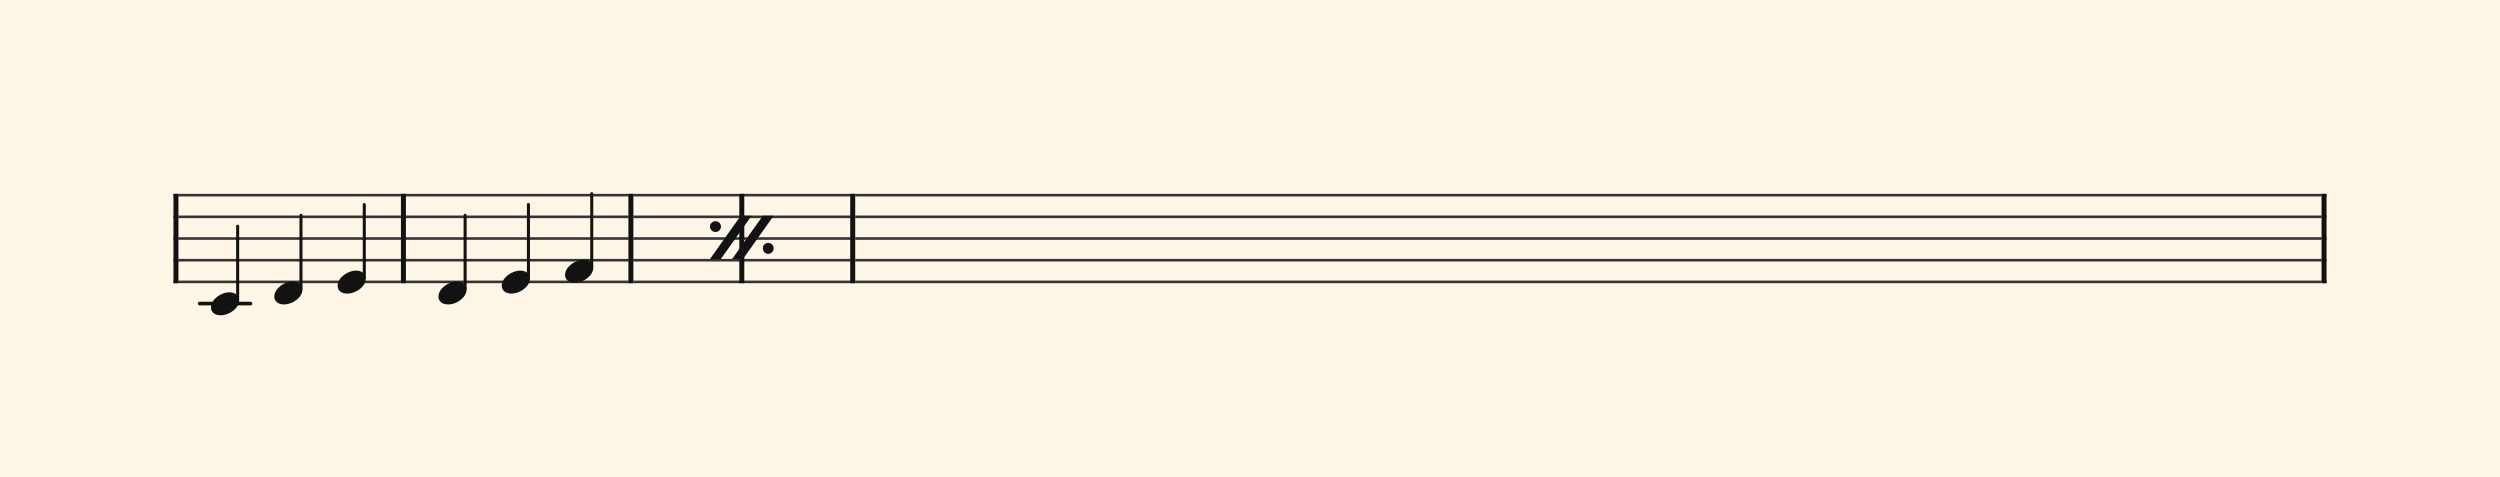 <svg xmlns="http://www.w3.org/2000/svg" version="1.1" xmlns:xlink="http://www.w3.org/1999/xlink" width="980" height="187" viewBox="0 0 980 187" shape-rendering="geometricPrecision" data-left="0" data-right="980.0000000000001" data-top="0" data-bottom="187"><g data-name="page" data-interval-between-stave-lines="8.5" data-font-color="#121212" data-left="0" data-right="980.0000000000001" data-top="0" data-bottom="187"><rect width="980" height="187" stroke="transparent" stroke-width="0.425" stroke-linejoin="" stroke-linecap="" fill="#FDF5E6" vector-effect="none" data-name="page-background" data-left="0" data-right="980" data-top="0" data-bottom="187"></rect><g data-name="pageWithoutBorder" data-left="0" data-right="980.0000000000001" data-top="75.905" data-bottom="123.59"><g data-name="measures" data-left="68" data-right="912.0000000000001" data-top="75.905" data-bottom="123.59" transform="translate(68, 0)"><g data-name="additionalStaveLinesOnPageLine" data-left="78.285" data-right="98.17500000000001" data-top="119" data-bottom="119"><line data-name="additionalStaveLine" x1="10.285" y1="119" x2="30.175" y2="119" stroke="#121212" stroke-width="1.445" stroke-linejoin="round" stroke-linecap="round" stroke-dasharray="" vector-effect="none" data-left="78.285" data-right="98.17500000000001" data-top="119" data-bottom="119"></line></g><g data-name="measure" ref-ids="measure-1,measure-1-1,line-1,every-measure-including-index-0,first-measure-including-index-0,simile-two-prev-measures-3" pointer-events="painted" data-left="68" data-right="159.12" data-top="75.99" data-bottom="123.59"><g data-name="startBarLine" ref-ids="opening-barline-1" pointer-events="painted" data-left="68" data-right="69.955" data-top="75.99" data-bottom="111.00999999999999"><g data-name="stavesPiece" data-left="68" data-right="69.955" data-top="75.99" data-bottom="111.00999999999999"><g data-name="stavePiece" data-left="68" data-right="69.955" data-top="75.99" data-bottom="111.00999999999999"><path d="M 0 -0.51 L 1.955 -0.51 L 1.955 0.51 L 0 0.51 L 0 -0.51 M 0 7.99 L 1.955 7.99 L 1.955 9.01 L 0 9.01 L 0 7.99 M 0 16.49 L 1.955 16.49 L 1.955 17.51 L 0 17.51 L 0 16.49 M 0 24.99 L 1.955 24.99 L 1.955 26.01 L 0 26.01 L 0 24.99 M 0 33.49 L 1.955 33.49 L 1.955 34.51 L 0 34.51 L 0 33.49" fill="#343434" fill-rule="evenodd" vector-effect="none" data-left="68" data-right="69.955" data-top="75.99" data-bottom="111.00999999999999" transform="translate(0, 76.5)"></path></g></g><polyline points="0 75.99 1.955 75.99 1.955 111.01 0 111.01" fill="#121212" fill-rule="evenodd" vector-effect="none" data-left="68" data-right="69.955" data-top="75.99" data-bottom="111.00999999999999"></polyline></g><g data-name="voicesWithStaveLines" data-left="69.955" data-right="157.165" data-top="75.99" data-bottom="123.59"><g data-name="stavesPiece" data-left="69.955" data-right="157.165" data-top="75.99" data-bottom="111.00999999999999"><g data-name="stavePiece" ref-ids="stave-lines-1-1,stave-1,stave-1-1,stave-1-1-1,stave-in-all-measures-on-line-1-1,all-staves-in-measure-1" pointer-events="painted" data-left="68" data-right="159.12" data-top="75.99" data-bottom="111.00999999999999"><path d="M 0 -0.51 L 87.21 -0.51 L 87.21 0.51 L 0 0.51 L 0 -0.51 M 0 7.99 L 87.21 7.99 L 87.21 9.01 L 0 9.01 L 0 7.99 M 0 16.49 L 87.21 16.49 L 87.21 17.51 L 0 17.51 L 0 16.49 M 0 24.99 L 87.21 24.99 L 87.21 26.01 L 0 26.01 L 0 24.99 M 0 33.49 L 87.21 33.49 L 87.21 34.51 L 0 34.51 L 0 33.49" fill="#343434" fill-rule="evenodd" vector-effect="none" data-left="69.955" data-right="157.165" data-top="75.99" data-bottom="111.00999999999999" transform="translate(1.955, 76.5)"></path></g></g><g data-name="voices" data-left="69.955" data-right="157.165" data-top="76.5" data-bottom="123.59"><g data-name="voicesBody" data-left="69.955" data-right="157.165" data-top="76.5" data-bottom="123.59"><g data-name="crossStaveUnit" data-left="82.705" data-right="93.755" data-top="88.655" data-bottom="123.59"><g data-name="crossVoiceUnitOnOneStave" data-left="82.705" data-right="93.755" data-top="88.655" data-bottom="123.59"><g data-name="singleUnit" ref-ids="all-units,all-units-on-line-1,unit-1-1-1-1,voice-1,voice-1-1,voice-1-1-1,voice-1-1-1-1,voice-in-measure-on-all-staves-1-1-1,voice-in-all-measures-and-on-all-staves-on-line-1-1" pointer-events="painted" data-left="82.705" data-right="93.755" data-top="88.655" data-bottom="123.59"><g data-name="singleUnitBodyParts" ref-ids="unit-1-1-1-1" pointer-events="painted" data-left="82.705" data-right="93.755" data-top="114.58" data-bottom="123.59"><g data-name="singleUnitBody" data-left="82.705" data-right="93.755" data-top="114.58" data-bottom="123.59"><g data-name="noteBody" ref-ids="note-1-1-1-1-1,note-with-index-1-1-1-1-1" pointer-events="painted" data-left="82.705" data-right="93.755" data-top="114.58" data-bottom="123.59"><path d="M 0 10.455 C 0 11.9 1.02 13.515 3.825 13.515 C 7.31 13.515 11.05 10.625 11.05 7.65 C 11.05 5.61 9.35 4.505 7.225 4.505 C 3.91 4.505 0 7.31 0 10.455 Z" fill="#121212" fill-rule="evenodd" vector-effect="none" data-left="82.705" data-right="93.755" data-top="114.58" data-bottom="123.59" transform="translate(14.705, 110.075)"></path></g></g></g><line data-name="stem" x1="25.16" y1="88.655" x2="25.16" y2="117.215" stroke="#121212" stroke-width="1.19" stroke-linejoin="round" stroke-linecap="round" stroke-dasharray="" vector-effect="none" ref-ids="stem-1-1-1-1" pointer-events="painted" data-left="93.16" data-right="93.16" data-top="88.655" data-bottom="117.215"></line></g></g></g><g data-name="crossStaveUnit" data-left="107.525" data-right="118.575" data-top="84.405" data-bottom="119.34"><g data-name="crossVoiceUnitOnOneStave" data-left="107.525" data-right="118.575" data-top="84.405" data-bottom="119.34"><g data-name="singleUnit" ref-ids="all-units,all-units-on-line-1,unit-1-1-1-2,voice-1,voice-1-1,voice-1-1-1,voice-1-1-1-1,voice-in-measure-on-all-staves-1-1-1,voice-in-all-measures-and-on-all-staves-on-line-1-1" pointer-events="painted" data-left="107.525" data-right="118.575" data-top="84.405" data-bottom="119.34"><g data-name="singleUnitBodyParts" ref-ids="unit-1-1-1-2" pointer-events="painted" data-left="107.525" data-right="118.575" data-top="110.33" data-bottom="119.34"><g data-name="singleUnitBody" data-left="107.525" data-right="118.575" data-top="110.33" data-bottom="119.34"><g data-name="noteBody" ref-ids="note-1-1-1-2-1,note-with-index-1-1-1-2-1" pointer-events="painted" data-left="107.525" data-right="118.575" data-top="110.33" data-bottom="119.34"><path d="M 0 10.455 C 0 11.9 1.02 13.515 3.825 13.515 C 7.31 13.515 11.05 10.625 11.05 7.65 C 11.05 5.61 9.35 4.505 7.225 4.505 C 3.91 4.505 0 7.31 0 10.455 Z" fill="#121212" fill-rule="evenodd" vector-effect="none" data-left="107.525" data-right="118.575" data-top="110.33" data-bottom="119.34" transform="translate(39.525, 105.825)"></path></g></g></g><line data-name="stem" x1="49.98" y1="84.405" x2="49.98" y2="112.965" stroke="#121212" stroke-width="1.19" stroke-linejoin="round" stroke-linecap="round" stroke-dasharray="" vector-effect="none" ref-ids="stem-1-1-1-2" pointer-events="painted" data-left="117.98" data-right="117.98" data-top="84.405" data-bottom="112.965"></line></g></g></g><g data-name="crossStaveUnit" data-left="132.345" data-right="143.39499999999998" data-top="80.155" data-bottom="115.09"><g data-name="crossVoiceUnitOnOneStave" data-left="132.345" data-right="143.39499999999998" data-top="80.155" data-bottom="115.09"><g data-name="singleUnit" ref-ids="all-units,all-units-on-line-1,unit-1-1-1-3,voice-1,voice-1-1,voice-1-1-1,voice-1-1-1-1,voice-in-measure-on-all-staves-1-1-1,voice-in-all-measures-and-on-all-staves-on-line-1-1" pointer-events="painted" data-left="132.345" data-right="143.39499999999998" data-top="80.155" data-bottom="115.09"><g data-name="singleUnitBodyParts" ref-ids="unit-1-1-1-3" pointer-events="painted" data-left="132.345" data-right="143.39499999999998" data-top="106.08" data-bottom="115.09"><g data-name="singleUnitBody" data-left="132.345" data-right="143.39499999999998" data-top="106.08" data-bottom="115.09"><g data-name="noteBody" ref-ids="note-1-1-1-3-1,note-with-index-1-1-1-3-1" pointer-events="painted" data-left="132.345" data-right="143.39499999999998" data-top="106.08" data-bottom="115.09"><path d="M 0 10.455 C 0 11.9 1.02 13.515 3.825 13.515 C 7.31 13.515 11.05 10.625 11.05 7.65 C 11.05 5.61 9.35 4.505 7.225 4.505 C 3.91 4.505 0 7.31 0 10.455 Z" fill="#121212" fill-rule="evenodd" vector-effect="none" data-left="132.345" data-right="143.39499999999998" data-top="106.08" data-bottom="115.09" transform="translate(64.345, 101.575)"></path></g></g></g><line data-name="stem" x1="74.8" y1="80.155" x2="74.8" y2="108.715" stroke="#121212" stroke-width="1.19" stroke-linejoin="round" stroke-linecap="round" stroke-dasharray="" vector-effect="none" ref-ids="stem-1-1-1-3" pointer-events="painted" data-left="142.8" data-right="142.8" data-top="80.155" data-bottom="108.715"></line></g></g></g></g></g></g><g data-name="barLine" ref-ids="closing-barline-1" pointer-events="painted" data-left="157.165" data-right="159.12" data-top="75.99" data-bottom="111.00999999999999"><g data-name="stavesPiece" data-left="157.165" data-right="159.12" data-top="75.99" data-bottom="111.00999999999999"><g data-name="stavePiece" data-left="157.165" data-right="159.12" data-top="75.99" data-bottom="111.00999999999999"><path d="M 0 -0.51 L 1.955 -0.51 L 1.955 0.51 L 0 0.51 L 0 -0.51 M 0 7.99 L 1.955 7.99 L 1.955 9.01 L 0 9.01 L 0 7.99 M 0 16.49 L 1.955 16.49 L 1.955 17.51 L 0 17.51 L 0 16.49 M 0 24.99 L 1.955 24.99 L 1.955 26.01 L 0 26.01 L 0 24.99 M 0 33.49 L 1.955 33.49 L 1.955 34.51 L 0 34.51 L 0 33.49" fill="#343434" fill-rule="evenodd" vector-effect="none" data-left="157.165" data-right="159.12" data-top="75.99" data-bottom="111.00999999999999" transform="translate(89.165, 76.5)"></path></g></g><polyline points="91.12 75.99 89.165 75.99 89.165 111.01 91.12 111.01" fill="#121212" fill-rule="evenodd" vector-effect="none" data-left="157.165" data-right="159.12" data-top="75.99" data-bottom="111.00999999999999"></polyline></g></g><g data-name="measure" ref-ids="measure-2,measure-1-2,line-1,every-measure,every-measure-including-index-0,simile-two-prev-measures-3" pointer-events="painted" data-left="159.12" data-right="248.28500000000005" data-top="75.905" data-bottom="119.34"><g data-name="voicesWithStaveLines" data-left="159.12" data-right="246.33000000000004" data-top="75.905" data-bottom="119.34"><g data-name="stavesPiece" data-left="159.12" data-right="246.33000000000004" data-top="75.99" data-bottom="111.00999999999999"><g data-name="stavePiece" ref-ids="stave-lines-2-1,stave-1,stave-2-1,stave-1-2-1,stave-in-all-measures-on-line-1-1,all-staves-in-measure-2" pointer-events="painted" data-left="159.12" data-right="248.28500000000005" data-top="75.99" data-bottom="111.00999999999999"><path d="M 0 -0.51 L 87.21 -0.51 L 87.21 0.51 L 0 0.51 L 0 -0.51 M 0 7.99 L 87.21 7.99 L 87.21 9.01 L 0 9.01 L 0 7.99 M 0 16.49 L 87.21 16.49 L 87.21 17.51 L 0 17.51 L 0 16.49 M 0 24.99 L 87.21 24.99 L 87.21 26.01 L 0 26.01 L 0 24.99 M 0 33.49 L 87.21 33.49 L 87.21 34.51 L 0 34.51 L 0 33.49" fill="#343434" fill-rule="evenodd" vector-effect="none" data-left="159.12" data-right="246.33000000000004" data-top="75.99" data-bottom="111.00999999999999" transform="translate(91.12, 76.5)"></path></g></g><g data-name="voices" data-left="159.12" data-right="246.33000000000004" data-top="75.905" data-bottom="119.34"><g data-name="voicesBody" data-left="159.12" data-right="246.33000000000004" data-top="75.905" data-bottom="119.34"><g data-name="crossStaveUnit" data-left="171.87" data-right="182.92" data-top="84.405" data-bottom="119.34"><g data-name="crossVoiceUnitOnOneStave" data-left="171.87" data-right="182.92" data-top="84.405" data-bottom="119.34"><g data-name="singleUnit" ref-ids="all-units,all-units-on-line-1,unit-2-1-1-1,voice-1,voice-1-1,voice-2-1-1,voice-1-2-1-1,voice-in-measure-on-all-staves-1-2-1,voice-in-all-measures-and-on-all-staves-on-line-1-1" pointer-events="painted" data-left="171.87" data-right="182.92" data-top="84.405" data-bottom="119.34"><g data-name="singleUnitBodyParts" ref-ids="unit-2-1-1-1" pointer-events="painted" data-left="171.87" data-right="182.92" data-top="110.33" data-bottom="119.34"><g data-name="singleUnitBody" data-left="171.87" data-right="182.92" data-top="110.33" data-bottom="119.34"><g data-name="noteBody" ref-ids="note-2-1-1-1-1,note-with-index-2-1-1-1-1" pointer-events="painted" data-left="171.87" data-right="182.92" data-top="110.33" data-bottom="119.34"><path d="M 0 10.455 C 0 11.9 1.02 13.515 3.825 13.515 C 7.31 13.515 11.05 10.625 11.05 7.65 C 11.05 5.61 9.35 4.505 7.225 4.505 C 3.91 4.505 0 7.31 0 10.455 Z" fill="#121212" fill-rule="evenodd" vector-effect="none" data-left="171.87" data-right="182.92" data-top="110.33" data-bottom="119.34" transform="translate(103.87, 105.825)"></path></g></g></g><line data-name="stem" x1="114.325" y1="84.405" x2="114.325" y2="112.965" stroke="#121212" stroke-width="1.19" stroke-linejoin="round" stroke-linecap="round" stroke-dasharray="" vector-effect="none" ref-ids="stem-2-1-1-1" pointer-events="painted" data-left="182.325" data-right="182.325" data-top="84.405" data-bottom="112.965"></line></g></g></g><g data-name="crossStaveUnit" data-left="196.69" data-right="207.74" data-top="80.155" data-bottom="115.09"><g data-name="crossVoiceUnitOnOneStave" data-left="196.69" data-right="207.74" data-top="80.155" data-bottom="115.09"><g data-name="singleUnit" ref-ids="all-units,all-units-on-line-1,unit-2-1-1-2,voice-1,voice-1-1,voice-2-1-1,voice-1-2-1-1,voice-in-measure-on-all-staves-1-2-1,voice-in-all-measures-and-on-all-staves-on-line-1-1" pointer-events="painted" data-left="196.69" data-right="207.74" data-top="80.155" data-bottom="115.09"><g data-name="singleUnitBodyParts" ref-ids="unit-2-1-1-2" pointer-events="painted" data-left="196.69" data-right="207.74" data-top="106.08" data-bottom="115.09"><g data-name="singleUnitBody" data-left="196.69" data-right="207.74" data-top="106.08" data-bottom="115.09"><g data-name="noteBody" ref-ids="note-2-1-1-2-1,note-with-index-2-1-1-2-1" pointer-events="painted" data-left="196.69" data-right="207.74" data-top="106.08" data-bottom="115.09"><path d="M 0 10.455 C 0 11.9 1.02 13.515 3.825 13.515 C 7.31 13.515 11.05 10.625 11.05 7.65 C 11.05 5.61 9.35 4.505 7.225 4.505 C 3.91 4.505 0 7.31 0 10.455 Z" fill="#121212" fill-rule="evenodd" vector-effect="none" data-left="196.69" data-right="207.74" data-top="106.08" data-bottom="115.09" transform="translate(128.69, 101.575)"></path></g></g></g><line data-name="stem" x1="139.145" y1="80.155" x2="139.145" y2="108.715" stroke="#121212" stroke-width="1.19" stroke-linejoin="round" stroke-linecap="round" stroke-dasharray="" vector-effect="none" ref-ids="stem-2-1-1-2" pointer-events="painted" data-left="207.145" data-right="207.145" data-top="80.155" data-bottom="108.715"></line></g></g></g><g data-name="crossStaveUnit" data-left="221.51000000000002" data-right="232.56000000000003" data-top="75.905" data-bottom="110.84"><g data-name="crossVoiceUnitOnOneStave" data-left="221.51000000000002" data-right="232.56000000000003" data-top="75.905" data-bottom="110.84"><g data-name="singleUnit" ref-ids="all-units,all-units-on-line-1,unit-2-1-1-3,voice-1,voice-1-1,voice-2-1-1,voice-1-2-1-1,voice-in-measure-on-all-staves-1-2-1,voice-in-all-measures-and-on-all-staves-on-line-1-1" pointer-events="painted" data-left="221.51000000000002" data-right="232.56000000000003" data-top="75.905" data-bottom="110.84"><g data-name="singleUnitBodyParts" ref-ids="unit-2-1-1-3" pointer-events="painted" data-left="221.51000000000002" data-right="232.56000000000003" data-top="101.83" data-bottom="110.84"><g data-name="singleUnitBody" data-left="221.51000000000002" data-right="232.56000000000003" data-top="101.83" data-bottom="110.84"><g data-name="noteBody" ref-ids="note-2-1-1-3-1,note-with-index-2-1-1-3-1" pointer-events="painted" data-left="221.51000000000002" data-right="232.56000000000003" data-top="101.83" data-bottom="110.84"><path d="M 0 10.455 C 0 11.9 1.02 13.515 3.825 13.515 C 7.31 13.515 11.05 10.625 11.05 7.65 C 11.05 5.61 9.35 4.505 7.225 4.505 C 3.91 4.505 0 7.31 0 10.455 Z" fill="#121212" fill-rule="evenodd" vector-effect="none" data-left="221.51000000000002" data-right="232.56000000000003" data-top="101.83" data-bottom="110.84" transform="translate(153.51, 97.325)"></path></g></g></g><line data-name="stem" x1="163.965" y1="75.905" x2="163.965" y2="104.465" stroke="#121212" stroke-width="1.19" stroke-linejoin="round" stroke-linecap="round" stroke-dasharray="" vector-effect="none" ref-ids="stem-2-1-1-3" pointer-events="painted" data-left="231.96500000000003" data-right="231.96500000000003" data-top="75.905" data-bottom="104.465"></line></g></g></g></g></g></g><g data-name="barLine" ref-ids="closing-barline-2" pointer-events="painted" data-left="246.33000000000004" data-right="248.28500000000005" data-top="75.99" data-bottom="111.00999999999999"><g data-name="stavesPiece" data-left="246.33000000000004" data-right="248.28500000000005" data-top="75.99" data-bottom="111.00999999999999"><g data-name="stavePiece" data-left="246.33000000000004" data-right="248.28500000000005" data-top="75.99" data-bottom="111.00999999999999"><path d="M 0 -0.51 L 1.955 -0.51 L 1.955 0.51 L 0 0.51 L 0 -0.51 M 0 7.99 L 1.955 7.99 L 1.955 9.01 L 0 9.01 L 0 7.99 M 0 16.49 L 1.955 16.49 L 1.955 17.51 L 0 17.51 L 0 16.49 M 0 24.99 L 1.955 24.99 L 1.955 26.01 L 0 26.01 L 0 24.99 M 0 33.49 L 1.955 33.49 L 1.955 34.51 L 0 34.51 L 0 33.49" fill="#343434" fill-rule="evenodd" vector-effect="none" data-left="246.33000000000004" data-right="248.28500000000005" data-top="75.99" data-bottom="111.00999999999999" transform="translate(178.33, 76.5)"></path></g></g><polyline points="180.285 75.99 178.33 75.99 178.33 111.01 180.285 111.01" fill="#121212" fill-rule="evenodd" vector-effect="none" data-left="246.33000000000004" data-right="248.28500000000005" data-top="75.99" data-bottom="111.00999999999999"></polyline></g></g><g data-name="measure" ref-ids="measure-3,measure-1-3,line-1,every-measure,every-measure-including-index-0" pointer-events="painted" data-left="248.28500000000005" data-right="335.24000000000007" data-top="75.99" data-bottom="111.00999999999999"><g data-name="simile" data-left="248.28500000000005" data-right="333.2850000000001" data-top="75.99" data-bottom="111.00999999999999"><g data-name="stavesPiece" data-left="248.28500000000005" data-right="333.2850000000001" data-top="75.99" data-bottom="111.00999999999999"><g data-name="stavePiece" ref-ids="stave-lines-3-1,stave-1,stave-3-1,stave-NaN-NaN-1,stave-in-all-measures-on-line-NaN-1,all-staves-in-measure-3" pointer-events="painted" data-left="248.28500000000005" data-right="333.2850000000001" data-top="75.99" data-bottom="111.00999999999999"><path d="M 0 -0.51 L 85 -0.51 L 85 0.51 L 0 0.51 L 0 -0.51 M 0 7.99 L 85 7.99 L 85 9.01 L 0 9.01 L 0 7.99 M 0 16.49 L 85 16.49 L 85 17.51 L 0 17.51 L 0 16.49 M 0 24.99 L 85 24.99 L 85 26.01 L 0 26.01 L 0 24.99 M 0 33.49 L 85 33.49 L 85 34.51 L 0 34.51 L 0 33.49" fill="#343434" fill-rule="evenodd" vector-effect="none" data-left="248.28500000000005" data-right="333.2850000000001" data-top="75.99" data-bottom="111.00999999999999" transform="translate(180.285, 76.5)"></path></g></g><g data-name="simile" ref-ids="simile-3" pointer-events="painted" data-left="278.2900000000001" data-right="303.2800000000001" data-top="84.575" data-bottom="101.575" transform="translate(30.005, 0)"><g data-name="mixedSimile" data-left="278.2900000000001" data-right="303.2800000000001" data-top="84.575" data-bottom="101.575"><path d="M 16.32 8.5 L 12.07 8.5 L 0 25.5 L 4.25 25.5 Z M 24.99 8.5 L 20.74 8.5 L 8.67 25.5 L 12.92 25.5 Z M 4.335 12.75 C 4.335 11.56 3.315 10.625 2.21 10.625 C 1.02 10.625 0 11.56 0 12.75 C 0 13.94 1.02 14.875 2.21 14.875 C 3.315 14.875 4.335 13.94 4.335 12.75 Z M 24.99 21.25 C 24.99 20.06 23.97 19.125 22.865 19.125 C 21.675 19.125 20.74 20.06 20.74 21.25 C 20.74 22.44 21.675 23.46 22.865 23.46 C 23.97 23.46 24.99 22.44 24.99 21.25 Z" fill="#121212" fill-rule="evenodd" vector-effect="none" data-left="278.2900000000001" data-right="303.2800000000001" data-top="84.575" data-bottom="101.575" transform="translate(180.285, 76.075)"></path></g></g><polyline points="221.808 75.99 223.763 75.99 223.763 111.01 221.808 111.01" fill="#121212" fill-rule="evenodd" vector-effect="none" data-left="289.8075000000001" data-right="291.76250000000005" data-top="75.99" data-bottom="111.00999999999999"></polyline></g><g data-name="barLine" ref-ids="closing-barline-3" pointer-events="painted" data-left="333.2850000000001" data-right="335.24000000000007" data-top="75.99" data-bottom="111.00999999999999"><g data-name="stavesPiece" data-left="333.2850000000001" data-right="335.24000000000007" data-top="75.99" data-bottom="111.00999999999999"><g data-name="stavePiece" data-left="333.2850000000001" data-right="335.24000000000007" data-top="75.99" data-bottom="111.00999999999999"><path d="M 0 -0.51 L 1.955 -0.51 L 1.955 0.51 L 0 0.51 L 0 -0.51 M 0 7.99 L 1.955 7.99 L 1.955 9.01 L 0 9.01 L 0 7.99 M 0 16.49 L 1.955 16.49 L 1.955 17.51 L 0 17.51 L 0 16.49 M 0 24.99 L 1.955 24.99 L 1.955 26.01 L 0 26.01 L 0 24.99 M 0 33.49 L 1.955 33.49 L 1.955 34.51 L 0 34.51 L 0 33.49" fill="#343434" fill-rule="evenodd" vector-effect="none" data-left="333.2850000000001" data-right="335.24000000000007" data-top="75.99" data-bottom="111.00999999999999" transform="translate(265.285, 76.5)"></path></g></g><polyline points="267.24 75.99 265.285 75.99 265.285 111.01 267.24 111.01" fill="#121212" fill-rule="evenodd" vector-effect="none" data-left="333.2850000000001" data-right="335.24000000000007" data-top="75.99" data-bottom="111.00999999999999"></polyline></g></g><g data-name="measure" ref-ids="measure-4,measure-1-4,line-1,every-measure,every-measure-including-index-0,last-measure,first-or-last-measure,last-measure-on-page" pointer-events="painted" data-left="335.24000000000007" data-right="912.0000000000001" data-top="75.99" data-bottom="111.00999999999999"><g data-name="barLine" ref-ids="closing-barline-4" pointer-events="painted" data-left="910.0450000000001" data-right="912.0000000000001" data-top="75.99" data-bottom="111.00999999999999" transform="translate(574.805, 0)"><g data-name="stavesPiece" data-left="910.0450000000001" data-right="912.0000000000001" data-top="75.99" data-bottom="111.00999999999999"><g data-name="stavePiece" data-left="910.0450000000001" data-right="912.0000000000001" data-top="75.99" data-bottom="111.00999999999999"><path d="M 0 -0.51 L 1.955 -0.51 L 1.955 0.51 L 0 0.51 L 0 -0.51 M 0 7.99 L 1.955 7.99 L 1.955 9.01 L 0 9.01 L 0 7.99 M 0 16.49 L 1.955 16.49 L 1.955 17.51 L 0 17.51 L 0 16.49 M 0 24.99 L 1.955 24.99 L 1.955 26.01 L 0 26.01 L 0 24.99 M 0 33.49 L 1.955 33.49 L 1.955 34.51 L 0 34.51 L 0 33.49" fill="#343434" fill-rule="evenodd" vector-effect="none" data-left="910.0450000000001" data-right="912.0000000000001" data-top="75.99" data-bottom="111.00999999999999" transform="translate(267.24, 76.5)"></path></g></g><polyline points="269.195 75.99 267.24 75.99 267.24 111.01 269.195 111.01" fill="#121212" fill-rule="evenodd" vector-effect="none" data-left="910.0450000000001" data-right="912.0000000000001" data-top="75.99" data-bottom="111.00999999999999"></polyline></g><g data-name="voicesWithStaveLines" data-left="335.24000000000007" data-right="910.0450000000001" data-top="75.99" data-bottom="111.00999999999999"><g data-name="stavesPiece" data-left="335.24000000000007" data-right="910.0450000000001" data-top="75.99" data-bottom="111.00999999999999"><g data-name="stavePiece" ref-ids="stave-lines-4-1,stave-1,stave-4-1,stave-1-4-1,stave-in-all-measures-on-line-1-1,all-staves-in-measure-4" pointer-events="painted" data-left="335.24000000000007" data-right="912.0000000000001" data-top="75.99" data-bottom="111.00999999999999"><path d="M 0 -0.51 L 574.805 -0.51 L 574.805 0.51 L 0 0.51 L 0 -0.51 M 0 7.99 L 574.805 7.99 L 574.805 9.01 L 0 9.01 L 0 7.99 M 0 16.49 L 574.805 16.49 L 574.805 17.51 L 0 17.51 L 0 16.49 M 0 24.99 L 574.805 24.99 L 574.805 26.01 L 0 26.01 L 0 24.99 M 0 33.49 L 574.805 33.49 L 574.805 34.51 L 0 34.51 L 0 33.49" fill="#343434" fill-rule="evenodd" vector-effect="none" data-left="335.24000000000007" data-right="910.0450000000001" data-top="75.99" data-bottom="111.00999999999999" transform="translate(267.24, 76.5)"></path></g></g></g></g></g><rect width="68" height="34" stroke="#FDF5E6" stroke-width="0.009" stroke-linejoin="bevel" stroke-linecap="butt" fill="none" vector-effect="none" data-left="0" data-right="68" data-top="76.5" data-bottom="110.5" transform="translate(0, 76.5)"></rect><rect width="68" height="34" stroke="#FDF5E6" stroke-width="0.009" stroke-linejoin="bevel" stroke-linecap="butt" fill="none" vector-effect="none" data-left="912.0000000000001" data-right="980.0000000000001" data-top="76.5" data-bottom="110.5" transform="translate(912, 76.5)"></rect></g></g></svg>
